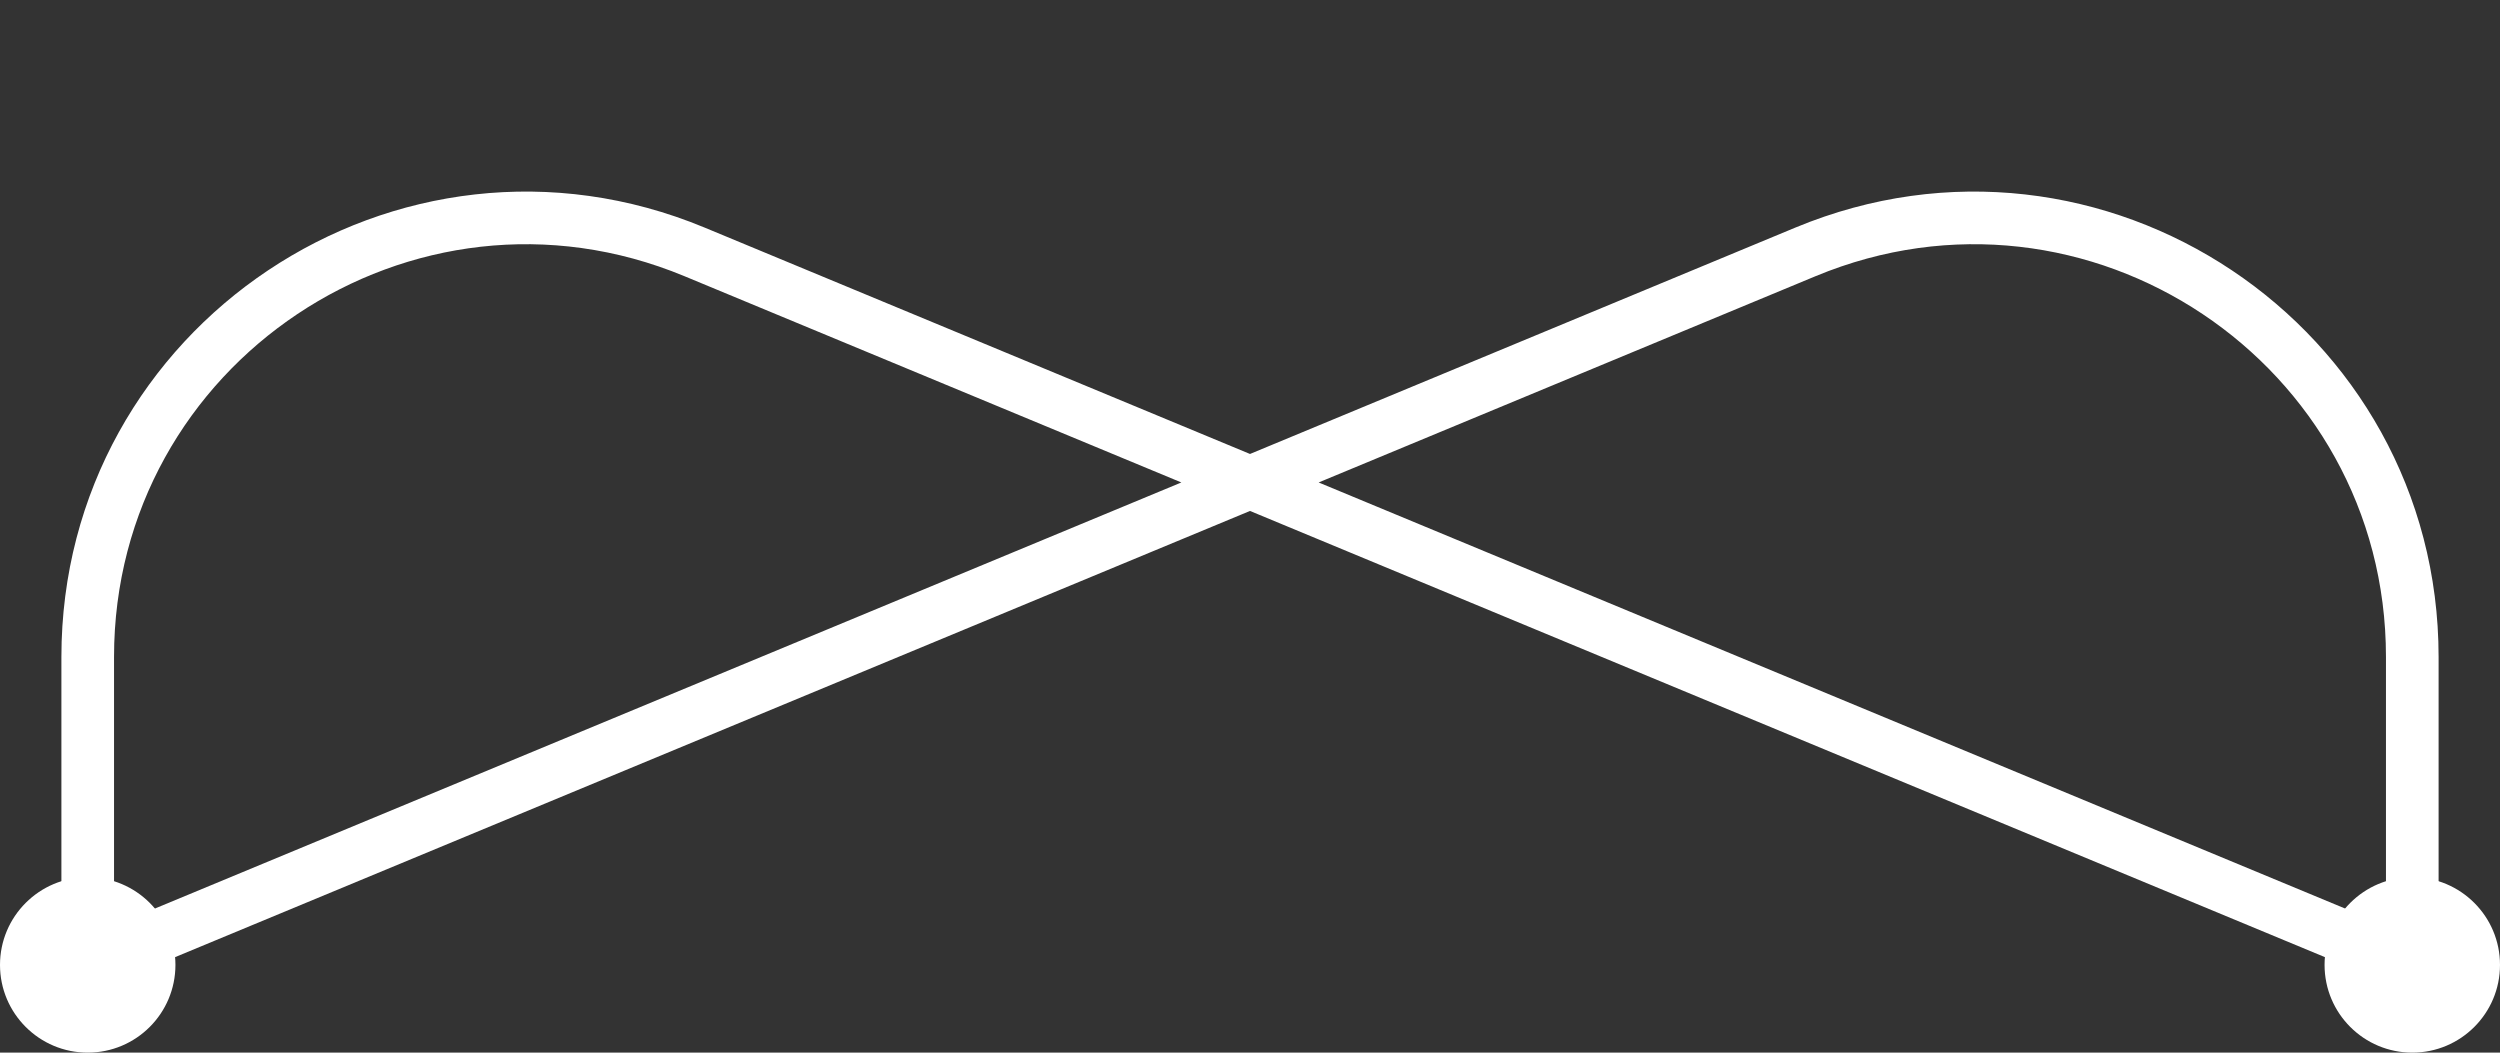 <svg width="570" height="240" viewBox="0 0 570 240" fill="none" xmlns="http://www.w3.org/2000/svg">
<rect x="0" y="0" width="570" height="240" fill="#333333" stroke="none"/>
<circle cx="20" cy="220" r="20" fill="white"/>
<circle cx="550" cy="220" r="20" fill="white"/>
<path d="M285 110L411.662 57.423C477.515 30.088 550 78.482 550 149.782V220L285 110ZM285 110L20 220V149.782C20 78.482 92.485 30.088 158.338 57.423L285 110Z" stroke="white" stroke-width="12"/>
</svg>
